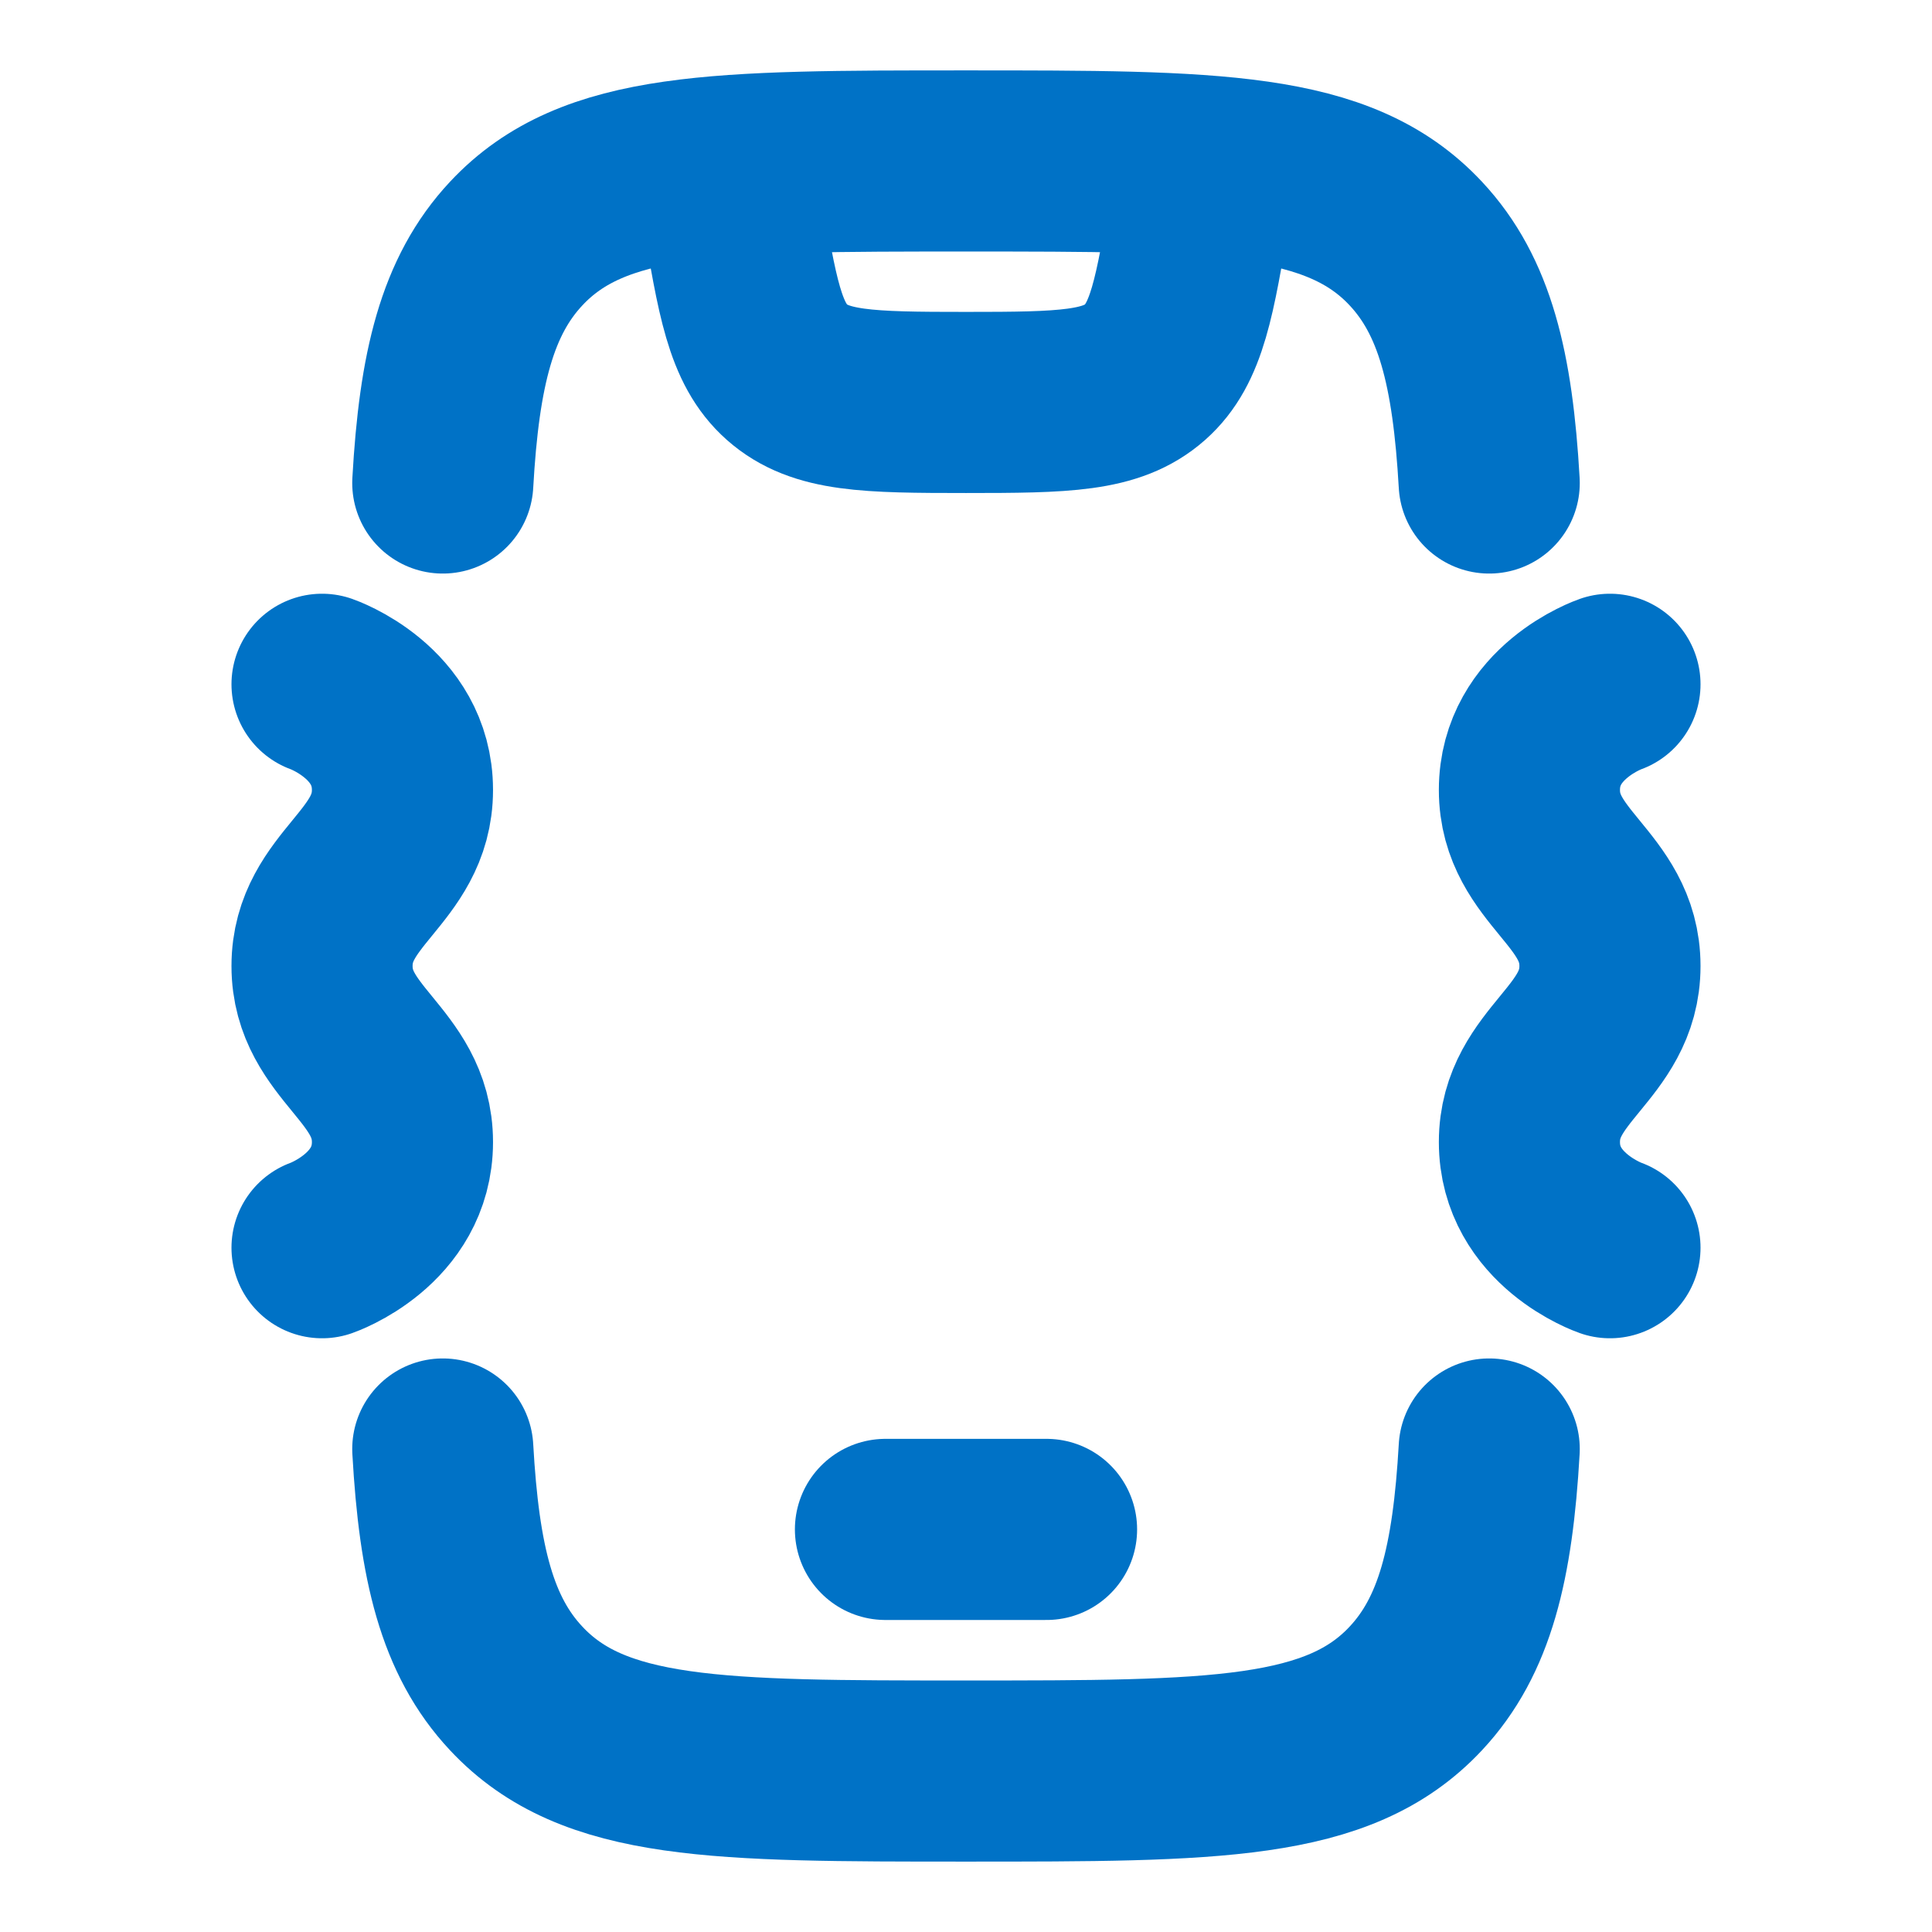 <svg width="16" height="16" viewBox="0 0 16 16" fill="none" xmlns="http://www.w3.org/2000/svg">
<path d="M12.333 4C12.279 3.054 12.131 2.451 11.725 2.017C11.086 1.333 10.057 1.333 8 1.333C5.942 1.333 4.914 1.333 4.275 2.017C3.869 2.451 3.72 3.054 3.667 4M12.333 12C12.279 12.946 12.131 13.549 11.725 13.983C11.086 14.667 10.057 14.667 8 14.667C5.942 14.667 4.914 14.667 4.275 13.983C3.868 13.549 3.72 12.946 3.667 12" stroke="#0072C6" stroke-width="1.5" stroke-linecap="round"/>
<path d="M6 1.333L6.059 1.69C6.188 2.461 6.252 2.847 6.517 3.082C6.793 3.326 7.184 3.333 8 3.333C8.816 3.333 9.207 3.326 9.483 3.082C9.748 2.847 9.812 2.461 9.941 1.69L10 1.333" stroke="#0072C6" stroke-width="1.5" stroke-linejoin="round"/>
<path d="M7.333 12.666H8.667" stroke="#0072C6" stroke-width="1.5" stroke-linecap="round" stroke-linejoin="round"/>
<path d="M2.667 5.667C2.667 5.667 3.333 5.897 3.333 6.542C3.333 7.186 2.667 7.356 2.667 8C2.667 8.644 3.333 8.814 3.333 9.458C3.333 10.102 2.667 10.333 2.667 10.333" stroke="#0072C6" stroke-width="1.5" stroke-linecap="round" stroke-linejoin="round"/>
<path d="M13.333 5.667C13.333 5.667 12.666 5.897 12.666 6.542C12.666 7.186 13.333 7.356 13.333 8C13.333 8.644 12.666 8.814 12.666 9.458C12.666 10.102 13.333 10.333 13.333 10.333" stroke="#0072C6" stroke-width="1.5" stroke-linecap="round" stroke-linejoin="round"/>
</svg>
